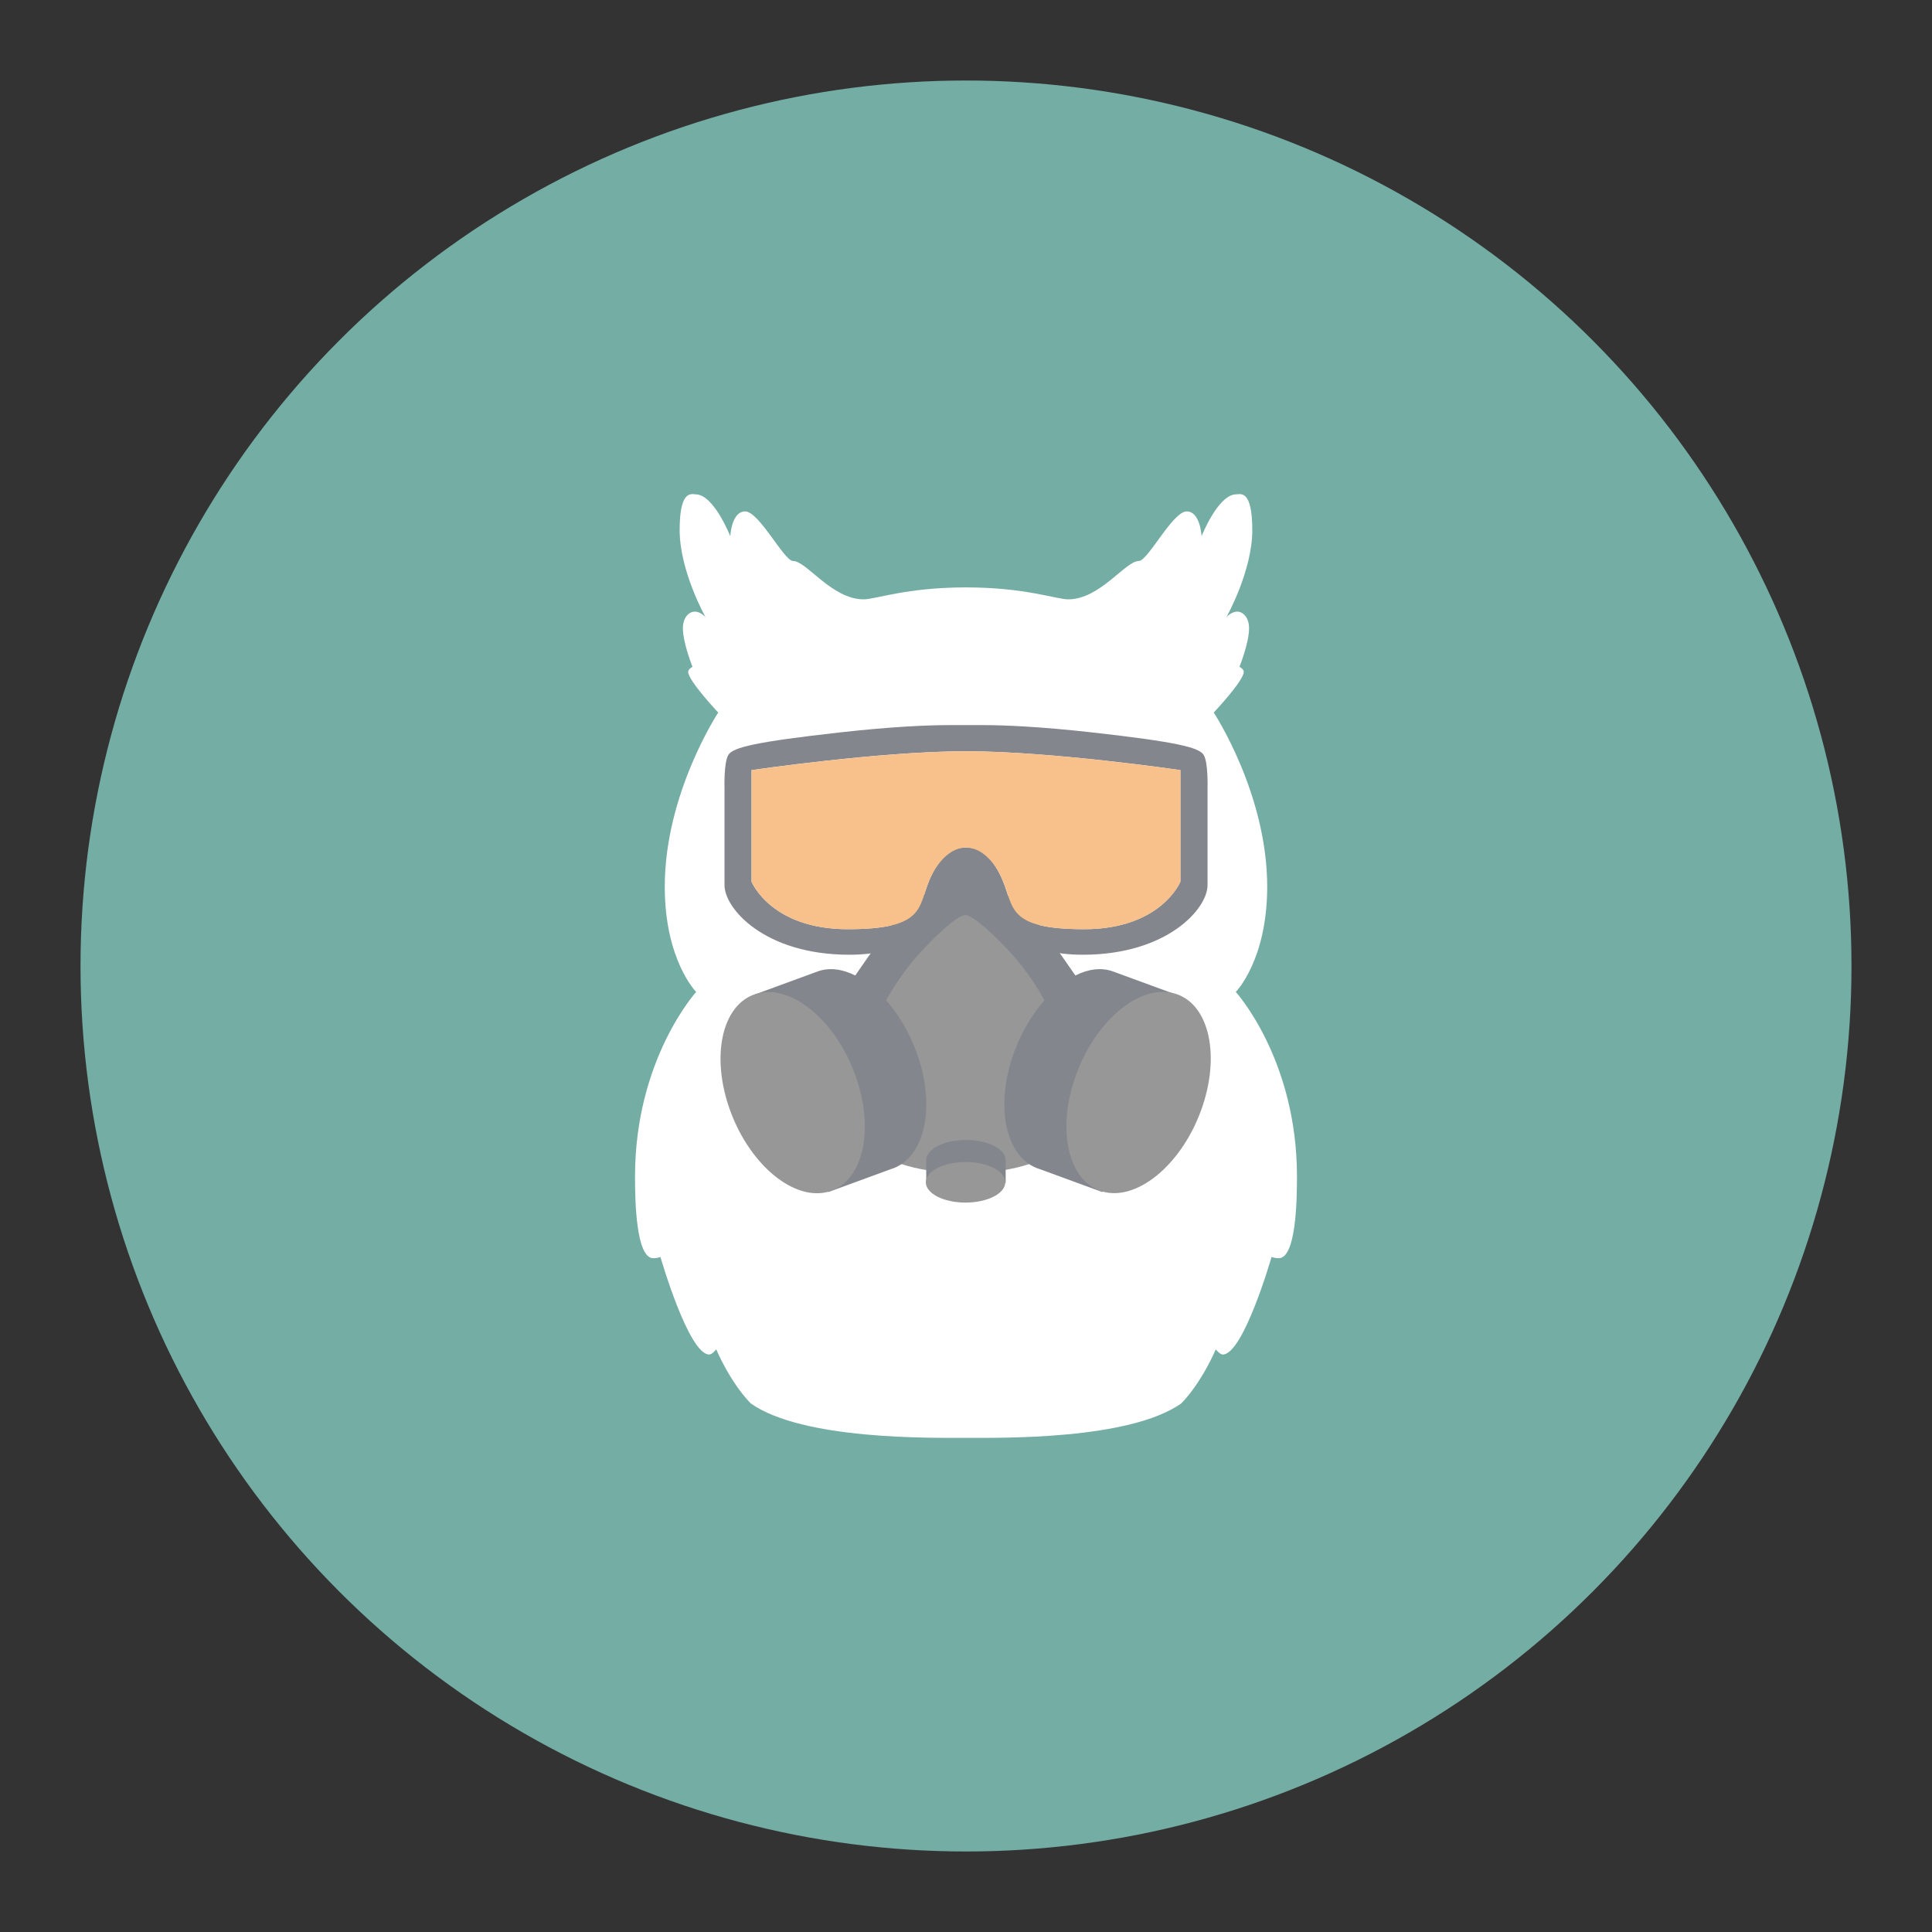 <?xml version="1.0" encoding="UTF-8"?>
<!-- Created with Inkscape (http://www.inkscape.org/) -->
<svg width="192" height="192" version="1.1" viewBox="0 0 50.8 50.8" xml:space="preserve" xmlns="http://www.w3.org/2000/svg"><rect x="0" y="0" width="50.8" height="50.8" fill="#333333" stroke="none"/><g transform="translate(-.212)"><circle transform="translate(.212)" cx="25.4" cy="25.4" r="23.283" fill="#73ada4" stroke-width="5.049"/><path transform="translate(.212)" d="m18.181 12.994c-0.134 0.012-0.31 0.136-0.31 0.946 0 1.08 0.681 2.289 0.681 2.289s-0.126-0.147-0.284-0.147c-0.148 0-0.312 0.149-0.312 0.438 0 0.384 0.252 1.013 0.252 1.013s-0.113 0.057-0.113 0.132c0 0.234 0.79 1.071 0.79 1.071s-1.406 2.128-1.406 4.579c0 1.934 0.826 2.767 0.826 2.767s-1.608 1.768-1.608 4.854c0 0.647 0.027 2.148 0.482 2.148 0.098 0 0.187-0.032 0.187-0.032s0.739 2.564 1.283 2.564c0.076 0 0.184-0.136 0.184-0.136s0.351 0.848 0.906 1.421c1.368 0.964 4.735 0.906 5.661 0.906s4.293 0.058 5.661-0.906c0.555-0.573 0.906-1.421 0.906-1.421s0.108 0.136 0.184 0.136c0.544 0 1.283-2.564 1.283-2.564s0.089 0.032 0.187 0.032c0.456 0 0.482-1.501 0.482-2.148 0-3.086-1.609-4.854-1.609-4.854s0.826-0.833 0.826-2.767c0-2.45-1.406-4.579-1.406-4.579s0.79-0.837 0.79-1.071c0-0.075-0.113-0.132-0.113-0.132s0.252-0.629 0.252-1.013c0-0.289-0.163-0.438-0.312-0.438-0.158 0-0.284 0.147-0.284 0.147s0.681-1.209 0.681-2.289-0.313-0.942-0.423-0.942c-0.476 0-0.911 1.101-0.911 1.101s-0.03-0.652-0.391-0.652c-0.369 0-1.021 1.304-1.26 1.304-0.352 0-1.018 1.008-1.855 1.008-0.315 0-1.126-0.314-2.69-0.314-1.564 0-2.374 0.314-2.69 0.314-0.837 0-1.502-1.008-1.854-1.008-0.239 0-0.892-1.304-1.261-1.304-0.361 0-0.391 0.652-0.391 0.652s-0.434-1.101-0.911-1.101c-0.027 0-0.068-0.009-0.113-0.005z" fill="#fff" stroke-width="1.455"/><path d="m27.78 30.386 0.018-4.118s-0.369-0.788-1.03-1.503c-0.653-0.706-1.175-0.974-1.175-0.974s-0.523 0.267-1.175 0.974c-0.661 0.716-1.03 1.503-1.03 1.503l0.018 4.118s0.689 0.46 2.188 0.46c1.498 0 2.188-0.46 2.188-0.46z" fill="#979797" stroke-width=".265"/><path d="m25.593 22.842s-1.361 0.677-2.062 1.636c-0.408 0.558-0.671 0.936-0.831 1.171-0.34-0.17-0.683-0.218-0.991-0.105l-1.642 0.602 1.922 5.199 1.642-0.602c0.904-0.27 1.206-1.653 0.675-3.089-0.193-0.523-0.473-0.988-0.793-1.352 0.158-0.286 0.466-0.79 0.906-1.267 0.653-0.706 1.038-0.974 1.175-0.974s0.522 0.267 1.175 0.974c0.441 0.477 0.748 0.98 0.906 1.267-0.32 0.364-0.6 0.829-0.793 1.352-0.531 1.436-0.228 2.818 0.675 3.089l1.642 0.602 1.922-5.199-1.642-0.602c-0.308-0.113-0.652-0.065-0.991 0.105-0.161-0.235-0.424-0.613-0.831-1.171-0.701-0.959-2.062-1.636-2.062-1.636zm0.018 7.132c-0.577 0-1.045 0.239-1.045 0.534v0.597h2.089v-0.597c-1e-6 -0.295-0.467-0.534-1.044-0.534z" fill="#83868c" stroke-width=".265"/><path transform="matrix(.958 .286 -.347 .938 0 0)" d="m28.29 19.185c-0.113 0.032-0.218 0.079-0.313 0.144-0.755 0.519-0.559 1.933 0.438 3.159 0.997 1.226 2.419 1.799 3.174 1.28s0.559-1.933-0.439-3.159c-0.873-1.073-2.07-1.646-2.861-1.425zm9.697-2.962c-0.778 0.258-1.363 1.376-1.363 2.715 0 1.53 0.764 2.772 1.707 2.772s1.708-1.241 1.708-2.772c0-1.53-0.765-2.771-1.708-2.771-0.118 0-0.233 0.02-0.344 0.057zm-3.296 5.773c-0.542 0.166-0.899 0.529-0.797 0.812 0.102 0.283 0.625 0.378 1.167 0.213 0.542-0.166 0.899-0.529 0.796-0.812-0.102-0.283-0.625-0.378-1.167-0.213z" fill="#979797" stroke-width="1.562"/><path transform="translate(.212)" d="m24.429 23.162c-0.292 0.699-0.114 1.27-2.138 1.27-2.024 0-2.53-1.25-2.53-1.25v-2.933s3.387-0.496 5.638-0.496c2.252 0 5.638 0.496 5.638 0.496v2.933s-0.506 1.25-2.53 1.25c-2.024 0-1.845-0.571-2.138-1.27-0.237-0.568-0.545-0.878-0.971-0.878s-0.733 0.31-0.971 0.878zm4.038 1.942c2.231 0 3.284-1.215 3.284-1.828v-2.551s0.021-0.682-0.103-0.878c-0.124-0.196-0.723-0.341-2.933-0.589-1.381-0.155-2.33-0.192-2.848-0.192h-0.933c-0.518 0-1.467 0.037-2.848 0.192-2.21 0.248-2.809 0.392-2.933 0.589-0.124 0.196-0.103 0.878-0.103 0.878v2.551c0 0.613 1.053 1.828 3.284 1.828 1.518 0 2.277-0.705 3.067-1.41 0.791 0.705 1.55 1.41 3.067 1.41z" fill="#83868c" stroke-width=".265"/><path transform="translate(.212)" d="m25.4 19.754c-2.252 0-5.638 0.496-5.638 0.496v2.933s0.506 1.25 2.53 1.25c2.024 0 1.845-0.571 2.138-1.27 0.237-0.568 0.611-0.878 0.971-0.878s0.734 0.31 0.971 0.878c0.292 0.699 0.114 1.27 2.138 1.27 2.024 0 2.53-1.25 2.53-1.25v-2.933s-3.387-0.496-5.638-0.496z" fill="#f8c18c" stroke-width="1.455"/></g></svg>
